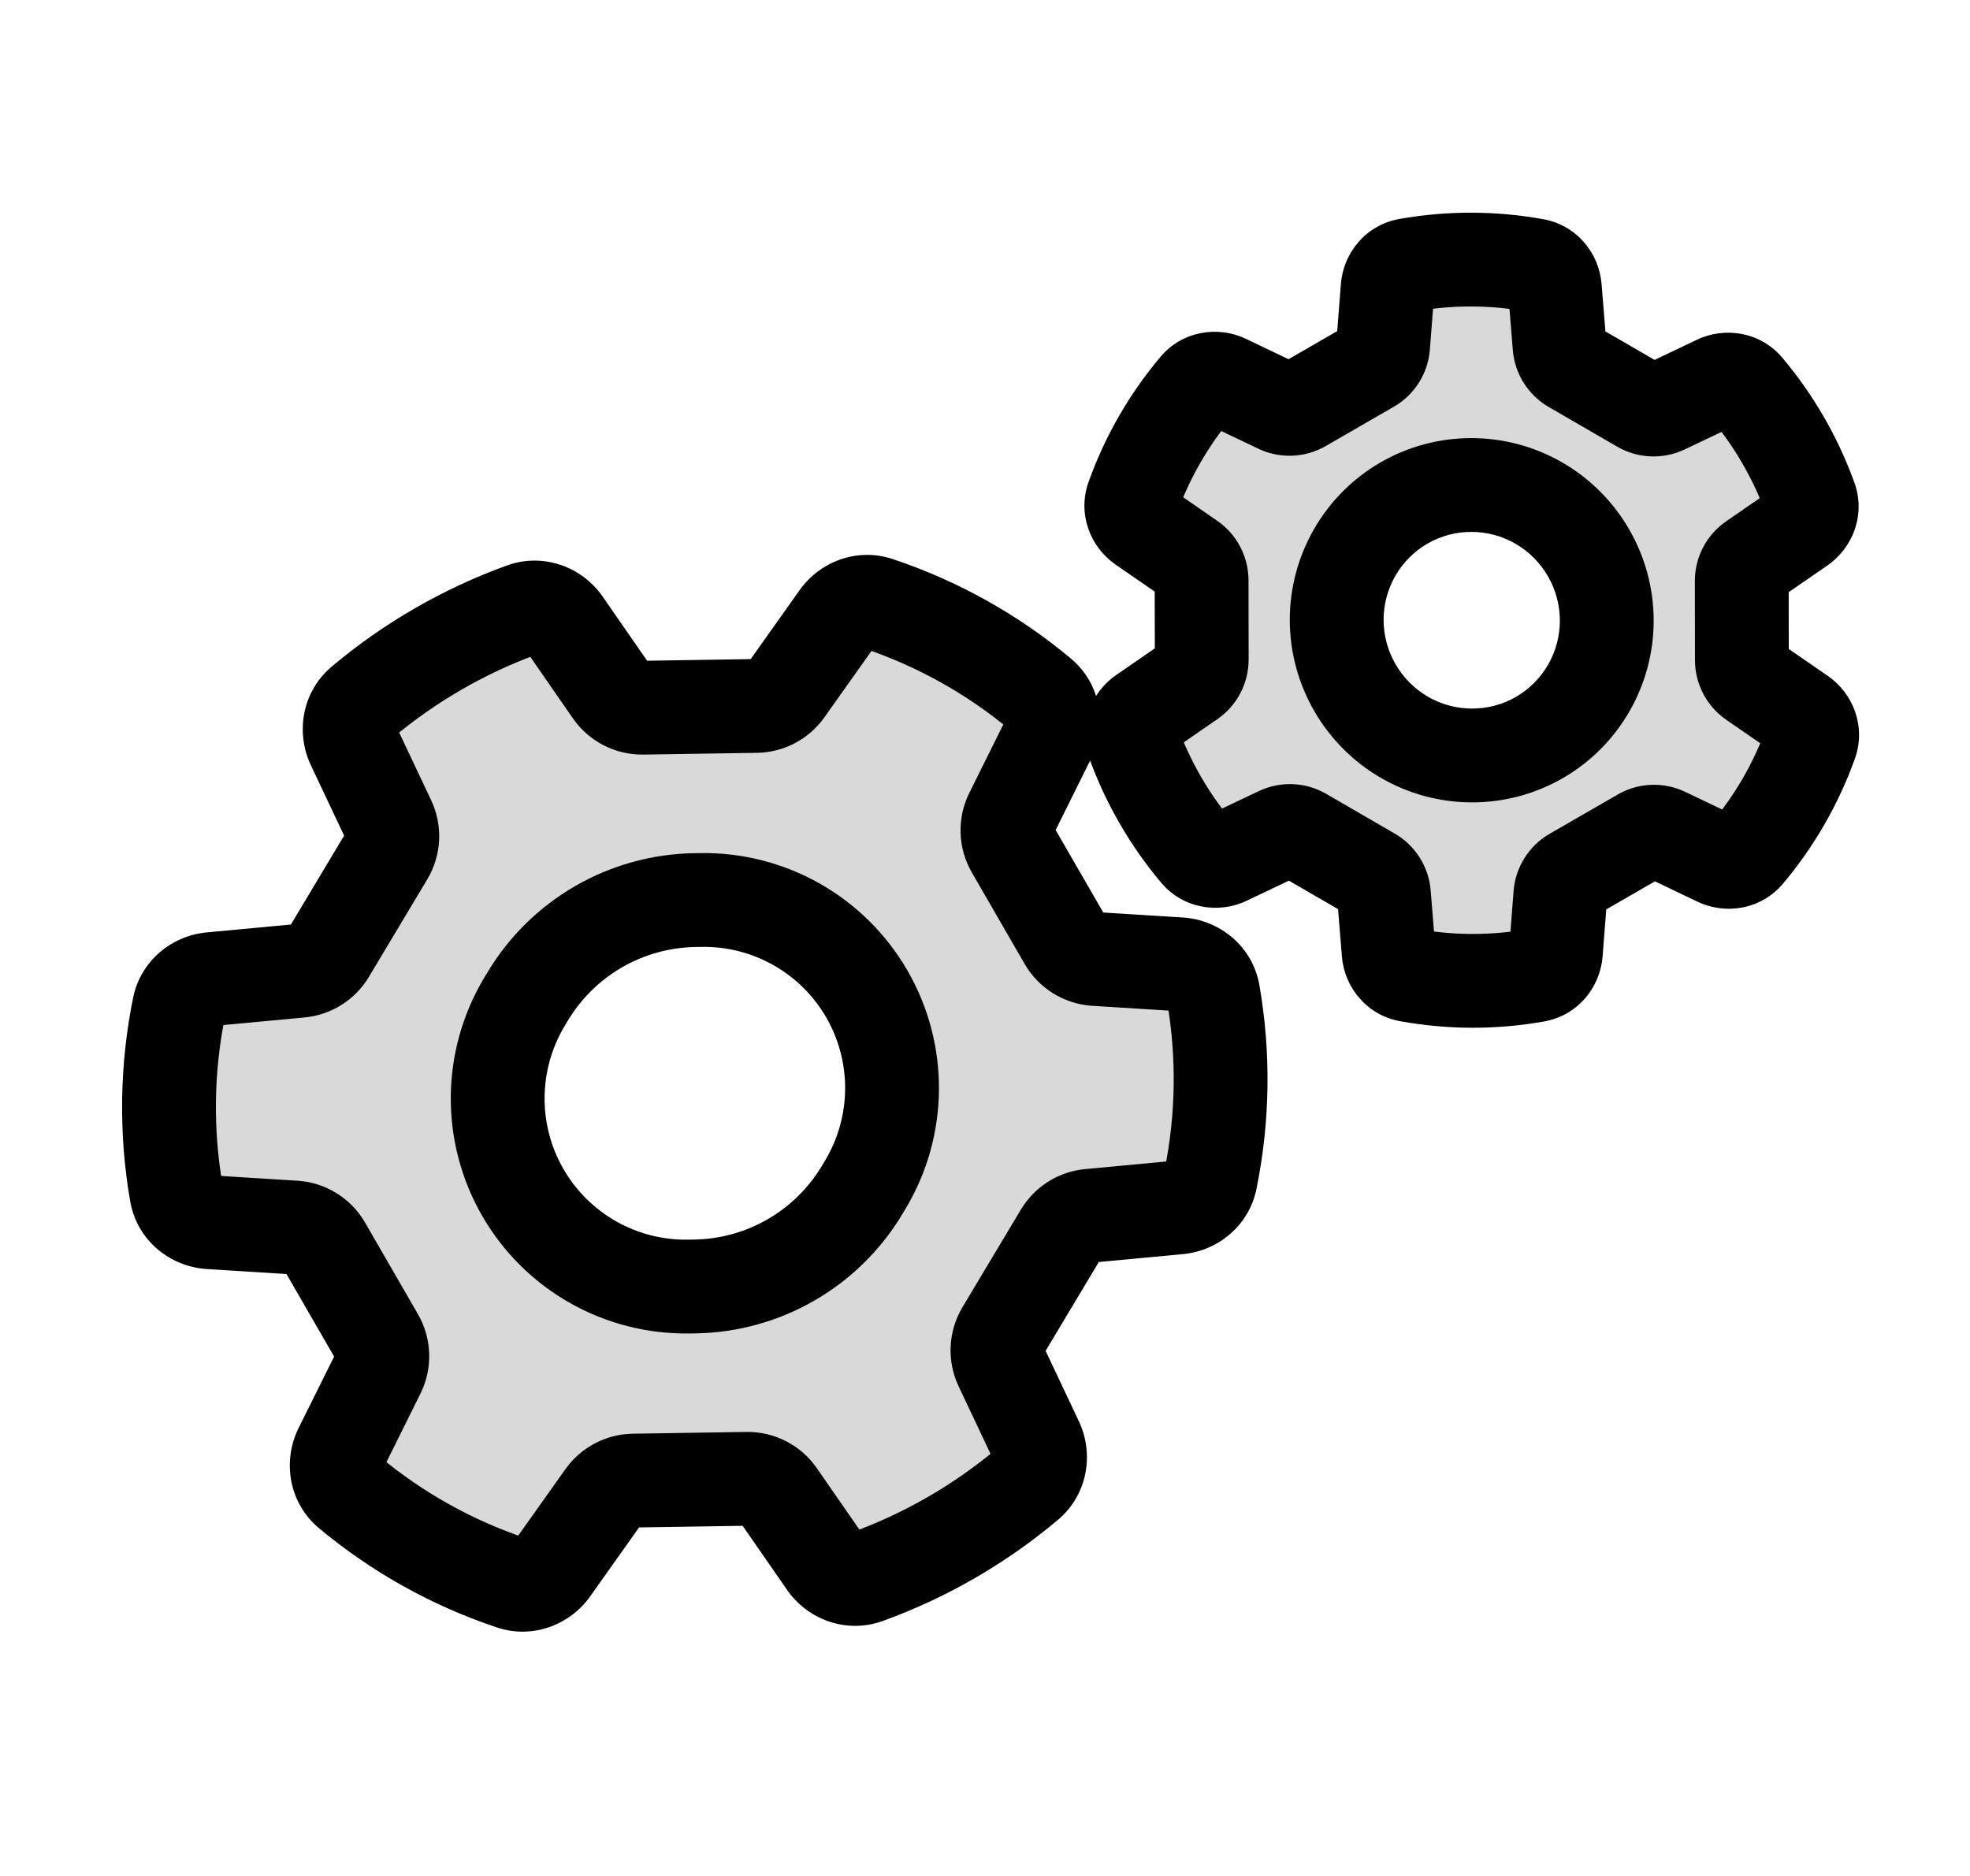 <svg viewBox="0 0 84 80" fill="none">
  <path fill-rule="evenodd" clip-rule="evenodd" d="M26.074 29.496C26.376 29.932 26.875 30.188 27.404 30.18L32.25 30.104C32.755 30.096 33.227 29.848 33.52 29.435L35.728 26.323C36.115 25.778 36.804 25.528 37.438 25.74C39.972 26.587 42.326 27.902 44.376 29.614C44.914 30.064 45.048 30.827 44.736 31.456L43.123 34.703C42.886 35.18 42.904 35.743 43.169 36.204L45.422 40.106C45.688 40.566 46.167 40.863 46.698 40.897L50.315 41.123C51.016 41.167 51.61 41.665 51.73 42.356C52.188 44.987 52.149 47.684 51.615 50.302C51.481 50.957 50.92 51.429 50.255 51.491L46.458 51.847C45.955 51.894 45.504 52.178 45.244 52.612L42.756 56.77C42.484 57.224 42.457 57.784 42.683 58.263L44.196 61.466C44.49 62.09 44.352 62.838 43.824 63.282C41.788 64.997 39.464 66.339 36.961 67.245C36.312 67.48 35.596 67.227 35.202 66.659L33.184 63.748C32.883 63.312 32.384 63.056 31.855 63.065L27.01 63.14C26.504 63.148 26.032 63.397 25.74 63.809L23.532 66.921C23.145 67.467 22.456 67.717 21.821 67.505C19.287 66.659 16.933 65.345 14.883 63.633C14.344 63.184 14.21 62.42 14.522 61.791L16.136 58.542C16.373 58.066 16.355 57.502 16.089 57.042L13.836 53.139C13.57 52.678 13.091 52.381 12.56 52.348L8.938 52.121C8.237 52.077 7.643 51.579 7.522 50.888C7.065 48.258 7.103 45.562 7.637 42.944C7.77 42.288 8.331 41.816 8.997 41.754L12.799 41.398C13.303 41.351 13.754 41.066 14.014 40.632L16.502 36.473C16.774 36.019 16.802 35.459 16.576 34.98L15.061 31.773C14.766 31.148 14.905 30.401 15.433 29.956C17.469 28.242 19.793 26.901 22.295 25.995C22.944 25.761 23.661 26.014 24.054 26.581L26.074 29.496ZM29.628 38.384C26.698 38.43 23.999 39.988 22.494 42.503L22.359 42.729C20.865 45.226 20.84 48.336 22.296 50.856C23.75 53.377 26.456 54.911 29.366 54.865L29.629 54.861C32.56 54.815 35.258 53.257 36.763 50.742L36.899 50.516C38.393 48.019 38.417 44.909 36.962 42.389C35.507 39.869 32.801 38.334 29.892 38.38L29.628 38.384Z" fill="currentColor" fill-opacity="0.15" />
  <path d="M22.494 42.503L24.21 43.53L24.21 43.53L22.494 42.503ZM29.628 38.384L29.66 40.384L29.66 40.384L29.628 38.384ZM22.359 42.729L20.643 41.702L20.643 41.702L22.359 42.729ZM29.366 54.865L29.397 56.865L29.397 56.865L29.366 54.865ZM29.629 54.861L29.598 52.861L29.598 52.861L29.629 54.861ZM36.763 50.742L35.047 49.715L35.047 49.715L36.763 50.742ZM36.899 50.516L38.615 51.543L38.615 51.543L36.899 50.516ZM29.892 38.38L29.86 36.38L29.86 36.38L29.892 38.38ZM24.054 26.581L22.41 27.721L24.054 26.581ZM15.061 31.773L13.252 32.627L15.061 31.773ZM15.433 29.956L14.145 28.426L15.433 29.956ZM16.502 36.473L14.786 35.446L16.502 36.473ZM16.576 34.98L18.384 34.126L16.576 34.98ZM12.799 41.398L12.986 43.389L12.799 41.398ZM8.997 41.754L9.184 43.745L8.997 41.754ZM8.938 52.121L8.813 54.117L8.938 52.121ZM7.522 50.888L5.552 51.231L7.522 50.888ZM13.836 53.139L15.568 52.139L13.836 53.139ZM16.136 58.542L17.927 59.432L16.136 58.542ZM16.089 57.042L14.357 58.042L16.089 57.042ZM14.522 61.791L16.314 62.681L14.522 61.791ZM23.532 66.921L25.163 68.079L23.532 66.921ZM27.01 63.14L27.041 65.14L27.01 63.14ZM25.74 63.809L24.109 62.652L25.74 63.809ZM33.184 63.748L31.541 64.887L33.184 63.748ZM31.855 63.065L31.823 61.065L31.855 63.065ZM36.961 67.245L36.28 65.365L36.961 67.245ZM35.202 66.659L33.559 67.799L35.202 66.659ZM44.196 61.466L42.387 62.32L44.196 61.466ZM43.824 63.282L45.112 64.812L43.824 63.282ZM42.683 58.263L44.491 57.409L42.683 58.263ZM45.244 52.612L46.96 53.639L45.244 52.612ZM51.615 50.302L53.575 50.702L51.615 50.302ZM50.255 51.491L50.441 53.482L50.255 51.491ZM50.315 41.123L50.19 43.119L50.315 41.123ZM51.73 42.356L49.76 42.699L51.73 42.356ZM45.422 40.106L47.154 39.106L45.422 40.106ZM46.698 40.897L46.573 42.893L46.698 40.897ZM43.123 34.703L41.331 33.814L43.123 34.703ZM43.169 36.204L41.437 37.204L43.169 36.204ZM44.376 29.614L43.093 31.149L44.376 29.614ZM44.736 31.456L42.944 30.566L44.736 31.456ZM35.728 26.323L34.096 25.166L35.728 26.323ZM37.438 25.74L36.804 27.637L37.438 25.74ZM26.074 29.496L27.718 28.357L26.074 29.496ZM32.25 30.104L32.218 28.104L32.25 30.104ZM33.52 29.435L31.889 28.278L33.52 29.435ZM32.218 28.104L27.373 28.18L27.435 32.179L32.281 32.104L32.218 28.104ZM34.096 25.166L31.889 28.278L35.151 30.592L37.359 27.48L34.096 25.166ZM45.658 28.079C43.417 26.207 40.843 24.769 38.072 23.843L36.804 27.637C39.101 28.404 41.236 29.596 43.093 31.149L45.658 28.079ZM44.914 35.593L46.527 32.346L42.944 30.566L41.331 33.814L44.914 35.593ZM47.154 39.106L44.901 35.204L41.437 37.204L43.69 41.106L47.154 39.106ZM50.44 39.127L46.823 38.9L46.573 42.893L50.19 43.119L50.44 39.127ZM53.575 50.702C54.159 47.839 54.201 44.891 53.701 42.014L49.76 42.699C50.175 45.084 50.14 47.529 49.655 49.902L53.575 50.702ZM46.645 53.838L50.441 53.482L50.068 49.5L46.271 49.856L46.645 53.838ZM44.472 57.797L46.96 53.639L43.528 51.586L41.04 55.743L44.472 57.797ZM46.004 60.612L44.491 57.409L40.874 59.117L42.387 62.32L46.004 60.612ZM37.642 69.126C40.366 68.139 42.896 66.678 45.112 64.812L42.535 61.753C40.68 63.315 38.561 64.539 36.28 65.365L37.642 69.126ZM31.541 64.887L33.559 67.799L36.846 65.52L34.828 62.608L31.541 64.887ZM27.041 65.14L31.886 65.064L31.823 61.065L26.979 61.14L27.041 65.14ZM25.163 68.079L27.371 64.966L24.109 62.652L21.9 65.764L25.163 68.079ZM13.601 65.169C15.842 67.04 18.417 68.477 21.188 69.402L22.455 65.608C20.157 64.841 18.023 63.65 16.165 62.098L13.601 65.169ZM14.345 57.652L12.731 60.901L16.314 62.681L17.927 59.432L14.345 57.652ZM12.104 54.139L14.357 58.042L17.821 56.042L15.568 52.139L12.104 54.139ZM8.813 54.117L12.435 54.344L12.685 50.352L9.063 50.125L8.813 54.117ZM5.677 42.544C5.094 45.407 5.051 48.355 5.552 51.231L9.493 50.545C9.078 48.16 9.113 45.716 9.596 43.343L5.677 42.544ZM12.613 39.407L8.811 39.763L9.184 43.745L12.986 43.389L12.613 39.407ZM14.786 35.446L12.297 39.605L15.73 41.659L18.218 37.5L14.786 35.446ZM13.252 32.627L14.767 35.834L18.384 34.126L16.869 30.919L13.252 32.627ZM21.615 24.115C18.891 25.101 16.361 26.561 14.145 28.426L16.721 31.486C18.577 29.924 20.695 28.701 22.976 27.876L21.615 24.115ZM27.718 28.357L25.698 25.442L22.41 27.721L24.43 30.636L27.718 28.357ZM24.21 43.53C25.36 41.609 27.421 40.419 29.66 40.384L29.597 36.384C25.974 36.441 22.638 38.367 20.778 41.476L24.21 43.53ZM24.075 43.756L24.21 43.53L20.778 41.476L20.643 41.702L24.075 43.756ZM24.027 49.856C22.935 47.965 22.954 45.63 24.075 43.756L20.643 41.702C18.776 44.822 18.746 48.708 20.563 51.856L24.027 49.856ZM29.335 52.865C27.151 52.9 25.12 51.748 24.027 49.856L20.563 51.856C22.381 55.005 25.762 56.922 29.397 56.865L29.335 52.865ZM29.598 52.861L29.335 52.865L29.397 56.865L29.661 56.861L29.598 52.861ZM35.047 49.715C33.898 51.636 31.837 52.826 29.598 52.861L29.661 56.861C33.283 56.804 36.619 54.878 38.48 51.769L35.047 49.715ZM35.182 49.489L35.047 49.715L38.48 51.769L38.615 51.543L35.182 49.489ZM35.23 43.389C36.322 45.28 36.304 47.615 35.182 49.489L38.615 51.543C40.482 48.423 40.512 44.537 38.694 41.389L35.23 43.389ZM29.923 40.38C32.107 40.346 34.138 41.497 35.23 43.389L38.694 41.389C36.876 38.24 33.496 36.323 29.86 36.38L29.923 40.38ZM29.66 40.384L29.923 40.38L29.86 36.38L29.597 36.384L29.66 40.384ZM22.976 27.876C22.715 27.971 22.499 27.848 22.41 27.721L25.698 25.442C24.823 24.18 23.174 23.55 21.615 24.115L22.976 27.876ZM16.869 30.919C16.936 31.059 16.934 31.307 16.721 31.486L14.145 28.426C12.876 29.494 12.597 31.238 13.252 32.627L16.869 30.919ZM18.218 37.5C18.833 36.473 18.895 35.208 18.384 34.126L14.767 35.834C14.708 35.71 14.716 35.564 14.786 35.446L18.218 37.5ZM12.986 43.389C14.124 43.282 15.143 42.64 15.73 41.659L12.297 39.605C12.365 39.493 12.482 39.419 12.613 39.407L12.986 43.389ZM9.596 43.343C9.542 43.611 9.333 43.731 9.184 43.745L8.811 39.763C7.33 39.902 5.999 40.966 5.677 42.544L9.596 43.343ZM9.063 50.125C9.218 50.135 9.443 50.26 9.493 50.545L5.552 51.231C5.842 52.899 7.256 54.02 8.813 54.117L9.063 50.125ZM15.568 52.139C14.967 51.098 13.885 50.427 12.685 50.352L12.435 54.344C12.297 54.336 12.173 54.258 12.104 54.139L15.568 52.139ZM17.927 59.432C18.462 58.355 18.422 57.083 17.821 56.042L14.357 58.042C14.288 57.922 14.284 57.776 14.345 57.652L17.927 59.432ZM16.165 62.098C16.387 62.284 16.383 62.541 16.314 62.681L12.731 60.901C12.037 62.298 12.301 64.083 13.601 65.169L16.165 62.098ZM21.9 65.764C21.987 65.642 22.196 65.521 22.455 65.608L21.188 69.402C22.715 69.912 24.302 69.291 25.163 68.079L21.9 65.764ZM26.979 61.14C25.836 61.158 24.77 61.72 24.109 62.652L27.371 64.966C27.295 65.073 27.172 65.138 27.041 65.14L26.979 61.14ZM34.828 62.608C34.147 61.625 33.02 61.046 31.823 61.065L31.886 65.064C31.748 65.066 31.619 65 31.541 64.887L34.828 62.608ZM36.28 65.365C36.542 65.27 36.758 65.393 36.846 65.52L33.559 67.799C34.433 69.061 36.083 69.691 37.642 69.126L36.28 65.365ZM42.387 62.32C42.321 62.18 42.323 61.932 42.535 61.753L45.112 64.812C46.38 63.744 46.66 62.001 46.004 60.612L42.387 62.32ZM41.04 55.743C40.426 56.77 40.364 58.035 40.874 59.117L44.491 57.409C44.55 57.533 44.543 57.679 44.472 57.797L41.04 55.743ZM46.271 49.856C45.133 49.962 44.114 50.605 43.528 51.586L46.96 53.639C46.893 53.752 46.776 53.826 46.645 53.838L46.271 49.856ZM49.655 49.902C49.71 49.634 49.919 49.514 50.068 49.5L50.441 53.482C51.922 53.344 53.253 52.279 53.575 50.702L49.655 49.902ZM50.19 43.119C50.034 43.109 49.81 42.984 49.76 42.699L53.701 42.014C53.411 40.346 51.997 39.225 50.44 39.127L50.19 43.119ZM43.69 41.106C44.291 42.147 45.373 42.817 46.573 42.893L46.823 38.9C46.961 38.909 47.085 38.986 47.154 39.106L43.69 41.106ZM41.331 33.814C40.797 34.89 40.837 36.163 41.437 37.204L44.901 35.204C44.971 35.323 44.975 35.469 44.914 35.593L41.331 33.814ZM43.093 31.149C42.871 30.963 42.875 30.706 42.944 30.566L46.527 32.346C47.221 30.949 46.957 29.164 45.658 28.079L43.093 31.149ZM37.359 27.48C37.272 27.602 37.063 27.723 36.804 27.637L38.072 23.843C36.545 23.332 34.957 23.953 34.096 25.166L37.359 27.48ZM27.373 28.18C27.51 28.178 27.64 28.244 27.718 28.357L24.43 30.636C25.112 31.619 26.239 32.198 27.435 32.179L27.373 28.18ZM32.281 32.104C33.424 32.086 34.49 31.524 35.151 30.592L31.889 28.278C31.965 28.171 32.087 28.106 32.218 28.104L32.281 32.104Z" fill="currentColor" />
  <path fill-rule="evenodd" clip-rule="evenodd" d="M74.739 23.877C74.444 24.081 74.267 24.417 74.268 24.776L74.273 28.154C74.274 28.512 74.449 28.846 74.743 29.049L76.805 30.473C77.194 30.742 77.369 31.232 77.209 31.677C76.593 33.399 75.673 34.998 74.496 36.396C74.189 36.759 73.674 36.853 73.246 36.648L70.995 35.573C70.671 35.418 70.292 35.433 69.981 35.613L67.075 37.29C66.764 37.47 66.561 37.791 66.533 38.149L66.34 40.634C66.303 41.108 65.963 41.507 65.496 41.59C63.696 41.911 61.851 41.907 60.052 41.58C59.587 41.496 59.25 41.099 59.211 40.627L59.009 38.133C58.98 37.777 58.779 37.457 58.469 37.278L55.547 35.584C55.236 35.404 54.857 35.389 54.532 35.543L52.292 36.608C51.863 36.812 51.349 36.718 51.043 36.355C49.866 34.957 48.944 33.36 48.322 31.642C48.16 31.196 48.335 30.703 48.726 30.434L50.77 29.026C51.065 28.822 51.242 28.486 51.241 28.127L51.236 24.749C51.235 24.392 51.059 24.057 50.765 23.854L48.704 22.43C48.315 22.161 48.14 21.671 48.299 21.226C48.915 19.505 49.834 17.905 51.011 16.507C51.317 16.143 51.833 16.049 52.261 16.254L54.513 17.33C54.837 17.485 55.217 17.47 55.528 17.29L58.433 15.613C58.744 15.433 58.947 15.112 58.975 14.754L59.169 12.264C59.206 11.79 59.545 11.391 60.013 11.308C61.812 10.987 63.657 10.991 65.456 11.317C65.921 11.402 66.258 11.799 66.296 12.27L66.499 14.77C66.528 15.126 66.73 15.445 67.039 15.624L69.962 17.318C70.273 17.498 70.652 17.514 70.976 17.359L73.221 16.292C73.65 16.088 74.164 16.183 74.47 16.546C75.646 17.944 76.568 19.541 77.19 21.258C77.351 21.705 77.176 22.198 76.785 22.467L74.739 23.877ZM68.512 26.459C68.509 24.403 67.405 22.49 65.625 21.459C63.847 20.429 61.647 20.423 59.867 21.45C58.088 22.477 56.993 24.386 56.996 26.441C56.999 28.497 58.104 30.41 59.883 31.441C61.661 32.471 63.861 32.477 65.641 31.45C67.42 30.423 68.515 28.514 68.512 26.459Z" fill="currentColor" fill-opacity="0.15" />
  <path d="M65.625 21.459L66.628 19.729L65.625 21.459ZM68.512 26.459L70.512 26.456L68.512 26.459ZM56.996 26.441L54.996 26.444L54.996 26.444L56.996 26.441ZM59.883 31.441L60.886 29.711L60.886 29.711L59.883 31.441ZM77.19 21.258L75.309 21.939L77.19 21.258ZM73.221 16.292L74.08 18.098L73.221 16.292ZM69.962 17.318L70.965 15.588L69.962 17.318ZM70.976 17.359L70.118 15.553L70.976 17.359ZM66.499 14.77L64.506 14.931L66.499 14.77ZM67.039 15.624L68.042 13.894L67.039 15.624ZM59.169 12.264L57.175 12.109L59.169 12.264ZM58.975 14.754L56.981 14.598L58.975 14.754ZM54.513 17.33L55.376 15.525L54.513 17.33ZM52.261 16.254L53.124 14.449L52.261 16.254ZM48.704 22.43L49.84 20.785L48.704 22.43ZM48.299 21.226L46.416 20.552L48.299 21.226ZM50.765 23.854L49.629 25.5L50.765 23.854ZM50.77 29.026L49.635 27.379L50.77 29.026ZM51.241 28.127L53.241 28.124L51.241 28.127ZM48.322 31.642L46.441 32.324L48.322 31.642ZM48.726 30.434L49.861 32.081L48.726 30.434ZM52.292 36.608L51.433 34.802L52.292 36.608ZM51.043 36.355L49.513 37.643L51.043 36.355ZM55.547 35.584L56.549 33.854L55.547 35.584ZM54.532 35.543L55.391 37.349L54.532 35.543ZM59.009 38.133L61.003 37.971L59.009 38.133ZM58.469 37.278L59.472 35.548L58.469 37.278ZM59.211 40.627L57.218 40.789L59.211 40.627ZM66.34 40.634L64.346 40.479L66.34 40.634ZM65.496 41.59L65.145 39.621L65.496 41.59ZM67.075 37.29L68.075 39.022L67.075 37.29ZM66.533 38.149L68.527 38.305L66.533 38.149ZM69.981 35.613L68.981 33.881L69.981 35.613ZM74.496 36.396L72.966 35.107L74.496 36.396ZM73.246 36.648L74.108 34.844L73.246 36.648ZM76.805 30.473L77.942 28.827L76.805 30.473ZM77.209 31.677L75.327 31.003L77.209 31.677ZM74.268 24.776L72.268 24.779L74.268 24.776ZM74.739 23.877L73.604 22.23L74.739 23.877ZM74.273 28.154L72.273 28.157L74.273 28.154ZM74.743 29.049L75.88 27.404L74.743 29.049ZM76.273 28.151L76.268 24.773L72.268 24.779L72.273 28.157L76.273 28.151ZM77.942 28.827L75.88 27.404L73.607 30.695L75.668 32.118L77.942 28.827ZM76.025 37.684C77.356 36.104 78.395 34.297 79.092 32.352L75.327 31.003C74.79 32.5 73.99 33.892 72.966 35.107L76.025 37.684ZM70.133 37.378L72.383 38.453L74.108 34.844L71.858 33.769L70.133 37.378ZM68.075 39.022L70.981 37.345L68.981 33.881L66.075 35.558L68.075 39.022ZM68.334 40.79L68.527 38.305L64.539 37.994L64.346 40.479L68.334 40.79ZM59.694 43.548C61.727 43.917 63.812 43.922 65.846 43.559L65.145 39.621C63.58 39.9 61.975 39.897 60.41 39.612L59.694 43.548ZM57.016 38.294L57.218 40.789L61.205 40.466L61.003 37.971L57.016 38.294ZM54.544 37.315L57.467 39.009L59.472 35.548L56.549 33.854L54.544 37.315ZM53.151 38.415L55.391 37.349L53.674 33.737L51.433 34.802L53.151 38.415ZM46.441 32.324C47.144 34.263 48.185 36.065 49.513 37.643L52.573 35.066C51.548 33.849 50.744 32.458 50.202 30.962L46.441 32.324ZM49.635 27.379L47.591 28.787L49.861 32.081L51.904 30.672L49.635 27.379ZM49.236 24.752L49.241 28.13L53.241 28.124L53.236 24.746L49.236 24.752ZM47.567 24.076L49.629 25.5L51.902 22.208L49.84 20.785L47.567 24.076ZM49.481 15.219C48.151 16.799 47.112 18.607 46.416 20.552L50.182 21.9C50.718 20.402 51.518 19.011 52.541 17.794L49.481 15.219ZM55.376 15.525L53.124 14.449L51.399 18.058L53.651 19.134L55.376 15.525ZM57.433 13.881L54.528 15.558L56.528 19.022L59.433 17.345L57.433 13.881ZM57.175 12.109L56.981 14.598L60.969 14.909L61.163 12.419L57.175 12.109ZM65.813 9.349C63.78 8.981 61.696 8.977 59.662 9.339L60.364 13.277C61.928 12.998 63.533 13.001 65.099 13.285L65.813 9.349ZM68.493 14.608L68.29 12.108L64.303 12.431L64.506 14.931L68.493 14.608ZM70.965 15.588L68.042 13.894L66.036 17.355L68.959 19.049L70.965 15.588ZM72.362 14.486L70.118 15.553L71.835 19.166L74.08 18.098L72.362 14.486ZM79.07 20.578C78.369 18.639 77.328 16.836 76 15.258L72.94 17.834C73.965 19.051 74.768 20.443 75.309 21.939L79.07 20.578ZM75.874 25.524L77.92 24.114L75.65 20.82L73.604 22.23L75.874 25.524ZM64.623 23.189C65.786 23.863 66.51 25.118 66.512 26.462L70.512 26.456C70.508 23.687 69.024 21.117 66.628 19.729L64.623 23.189ZM60.867 23.182C62.024 22.514 63.461 22.516 64.623 23.189L66.628 19.729C64.234 18.341 61.27 18.331 58.867 19.718L60.867 23.182ZM58.996 26.438C58.994 25.095 59.711 23.85 60.867 23.182L58.867 19.718C56.465 21.105 54.992 23.677 54.996 26.444L58.996 26.438ZM60.886 29.711C59.723 29.037 58.998 27.782 58.996 26.438L54.996 26.444C55 29.213 56.485 31.784 58.88 33.172L60.886 29.711ZM64.641 29.718C63.484 30.386 62.047 30.384 60.886 29.711L58.88 33.172C61.274 34.559 64.239 34.569 66.641 33.182L64.641 29.718ZM66.512 26.462C66.514 27.805 65.798 29.05 64.641 29.718L66.641 33.182C69.043 31.795 70.516 29.223 70.512 26.456L66.512 26.462ZM75.309 21.939C75.141 21.473 75.344 21.031 75.65 20.82L77.92 24.114C79.008 23.364 79.562 21.936 79.07 20.578L75.309 21.939ZM74.08 18.098C73.743 18.258 73.259 18.213 72.94 17.834L76 15.258C75.069 14.152 73.556 13.918 72.362 14.486L74.08 18.098ZM68.959 19.049C69.84 19.559 70.916 19.603 71.835 19.166L70.118 15.553C70.388 15.424 70.705 15.437 70.965 15.588L68.959 19.049ZM64.506 14.931C64.588 15.941 65.159 16.847 66.036 17.355L68.042 13.894C68.3 14.044 68.469 14.31 68.493 14.608L64.506 14.931ZM65.099 13.285C64.612 13.197 64.333 12.801 64.303 12.431L68.29 12.108C68.184 10.796 67.23 9.607 65.813 9.349L65.099 13.285ZM61.163 12.419C61.134 12.791 60.853 13.19 60.364 13.277L59.662 9.339C58.237 9.593 57.278 10.79 57.175 12.109L61.163 12.419ZM59.433 17.345C60.315 16.836 60.89 15.925 60.969 14.909L56.981 14.598C57.004 14.299 57.173 14.031 57.433 13.881L59.433 17.345ZM53.651 19.134C54.57 19.573 55.646 19.531 56.528 19.022L54.528 15.558C54.788 15.408 55.105 15.396 55.376 15.525L53.651 19.134ZM52.541 17.794C52.221 18.175 51.735 18.219 51.399 18.058L53.124 14.449C51.93 13.879 50.413 14.111 49.481 15.219L52.541 17.794ZM49.84 20.785C50.146 20.995 50.349 21.435 50.182 21.9L46.416 20.552C45.931 21.907 46.484 23.328 47.567 24.076L49.84 20.785ZM53.236 24.746C53.234 23.733 52.736 22.784 51.902 22.208L49.629 25.5C49.383 25.33 49.236 25.051 49.236 24.752L53.236 24.746ZM51.904 30.672C52.743 30.095 53.242 29.142 53.241 28.124L49.241 28.13C49.24 27.83 49.388 27.549 49.635 27.379L51.904 30.672ZM50.202 30.962C50.371 31.428 50.168 31.869 49.861 32.081L47.591 28.787C46.503 29.537 45.949 30.965 46.441 32.324L50.202 30.962ZM51.433 34.802C51.769 34.642 52.254 34.687 52.573 35.066L49.513 37.643C50.444 38.748 51.957 38.982 53.151 38.415L51.433 34.802ZM56.549 33.854C55.669 33.344 54.593 33.3 53.674 33.737L55.391 37.349C55.12 37.478 54.803 37.465 54.544 37.315L56.549 33.854ZM61.003 37.971C60.921 36.961 60.349 36.056 59.472 35.548L57.467 39.009C57.208 38.859 57.04 38.592 57.016 38.294L61.003 37.971ZM60.41 39.612C60.896 39.701 61.175 40.096 61.205 40.466L57.218 40.789C57.324 42.101 58.278 43.291 59.694 43.548L60.41 39.612ZM64.346 40.479C64.375 40.107 64.655 39.709 65.145 39.621L65.846 43.559C67.272 43.306 68.231 42.109 68.334 40.79L64.346 40.479ZM66.075 35.558C65.193 36.067 64.619 36.978 64.539 37.994L68.527 38.305C68.504 38.604 68.335 38.872 68.075 39.022L66.075 35.558ZM71.858 33.769C70.939 33.33 69.862 33.371 68.981 33.881L70.981 37.345C70.721 37.495 70.404 37.507 70.133 37.378L71.858 33.769ZM72.966 35.107C73.286 34.727 73.772 34.683 74.108 34.844L72.383 38.453C73.577 39.023 75.093 38.792 76.025 37.684L72.966 35.107ZM75.668 32.118C75.363 31.908 75.16 31.468 75.327 31.003L79.092 32.352C79.578 30.997 79.025 29.576 77.942 28.827L75.668 32.118ZM76.268 24.773C76.268 25.073 76.121 25.354 75.874 25.524L73.604 22.23C72.766 22.808 72.266 23.761 72.268 24.779L76.268 24.773ZM72.273 28.157C72.275 29.171 72.773 30.119 73.607 30.695L75.88 27.404C76.126 27.573 76.273 27.853 76.273 28.151L72.273 28.157Z" fill="currentColor" />
</svg>